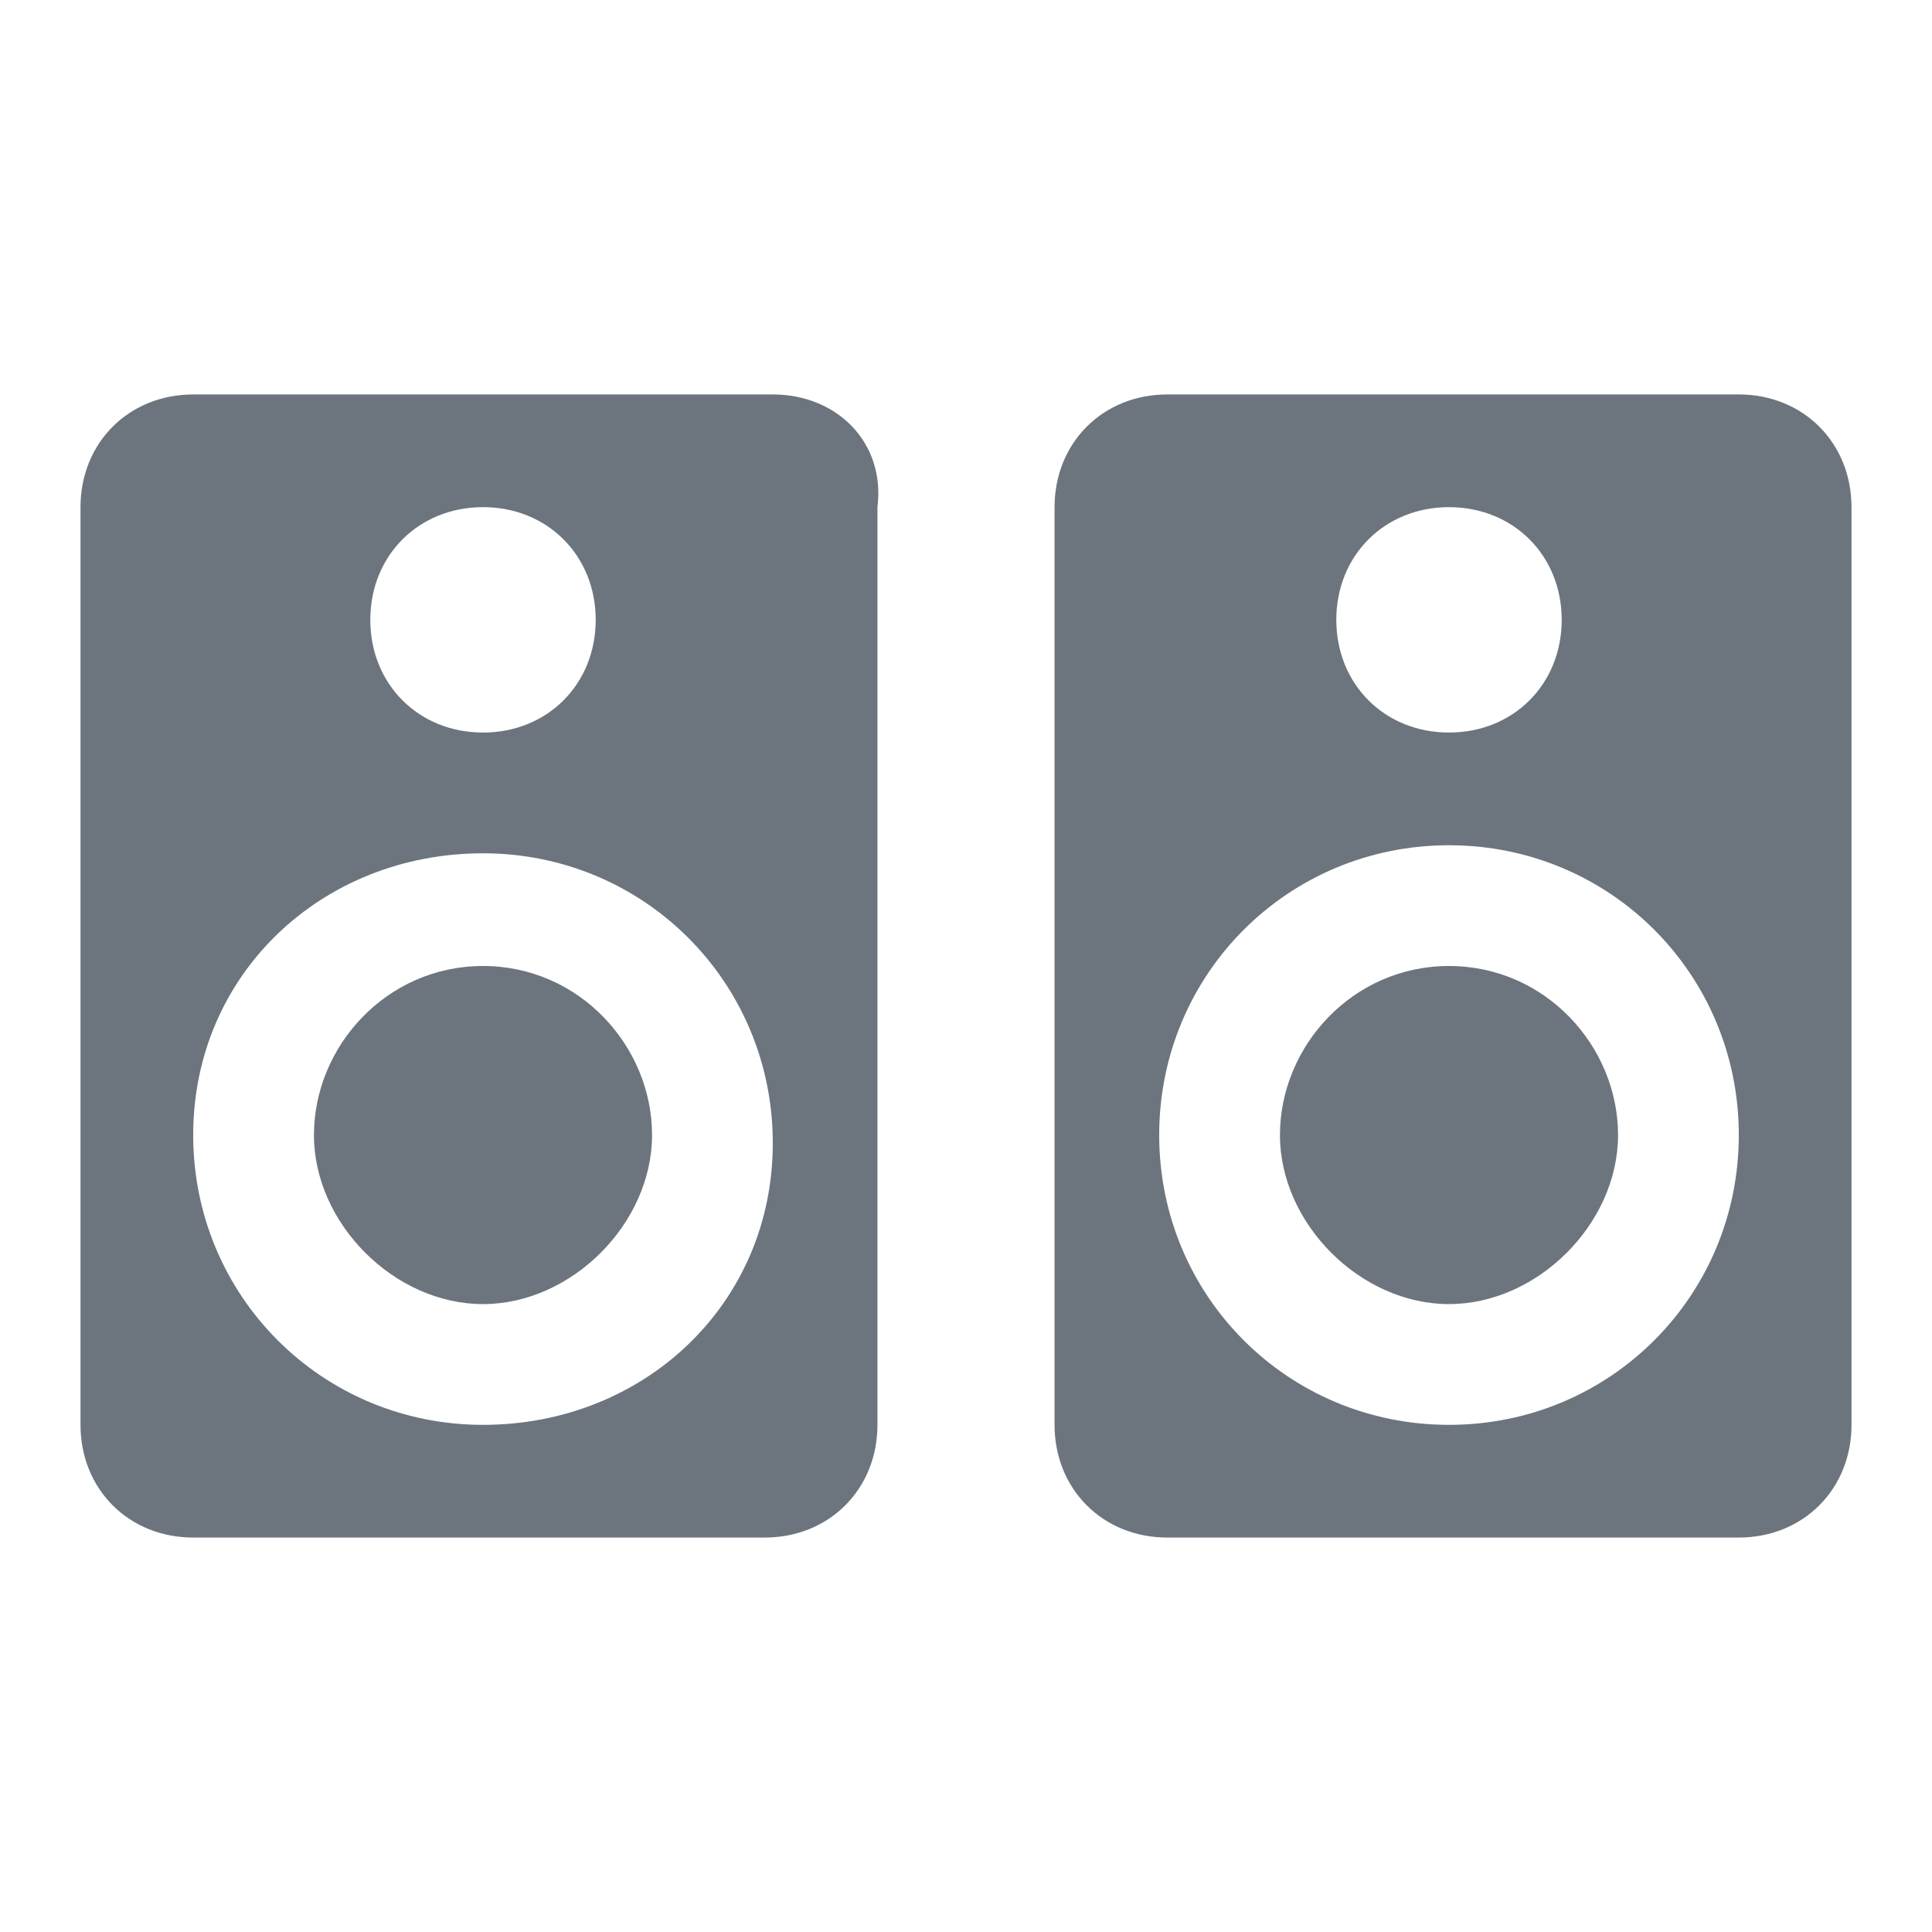 <?xml version="1.0" encoding="utf-8"?>
<!-- Generator: Adobe Illustrator 24.1.3, SVG Export Plug-In . SVG Version: 6.00 Build 0)  -->
<svg version="1.1" id="Layer_1" xmlns="http://www.w3.org/2000/svg" xmlns:xlink="http://www.w3.org/1999/xlink" x="0px" y="0px"
	 viewBox="0 0 24 24" style="enable-background:new 0 0 24 24;" xml:space="preserve">
<style type="text/css">
	.st0{fill:#6C757D;}
</style>
<path class="st0" d="M18,12c-1.2,0-2.1,1-2.1,2.1s1,2.1,2.1,2.1s2.1-1,2.1-2.1S19.2,12,18,12 M18,17.7c-2,0-3.6-1.6-3.6-3.6
	s1.6-3.6,3.6-3.6s3.6,1.6,3.6,3.6S20,17.7,18,17.7 M18,6.3c0.8,0,1.4,0.6,1.4,1.4S18.8,9.1,18,9.1c-0.8,0-1.4-0.6-1.4-1.4
	C16.6,6.9,17.2,6.3,18,6.3 M21.6,4.9h-7.1c-0.8,0-1.4,0.6-1.4,1.4v11.4c0,0.8,0.6,1.4,1.4,1.4h7.1c0.8,0,1.4-0.6,1.4-1.4V6.3
	C23,5.5,22.4,4.9,21.6,4.9z"/>
<path class="st0" d="M6,12c-1.2,0-2.1,1-2.1,2.1s1,2.1,2.1,2.1s2.1-1,2.1-2.1S7.2,12,6,12 M6,17.7c-2,0-3.6-1.6-3.6-3.6
	S4,10.6,6,10.6s3.6,1.6,3.6,3.6S8,17.7,6,17.7 M6,6.3c0.8,0,1.4,0.6,1.4,1.4S6.8,9.1,6,9.1c-0.8,0-1.4-0.6-1.4-1.4
	C4.6,6.9,5.2,6.3,6,6.3 M9.6,4.9H2.4C1.6,4.9,1,5.5,1,6.3v11.4c0,0.8,0.6,1.4,1.4,1.4h7.1c0.8,0,1.4-0.6,1.4-1.4V6.3
	C11,5.5,10.4,4.9,9.6,4.9z"/>
</svg>
